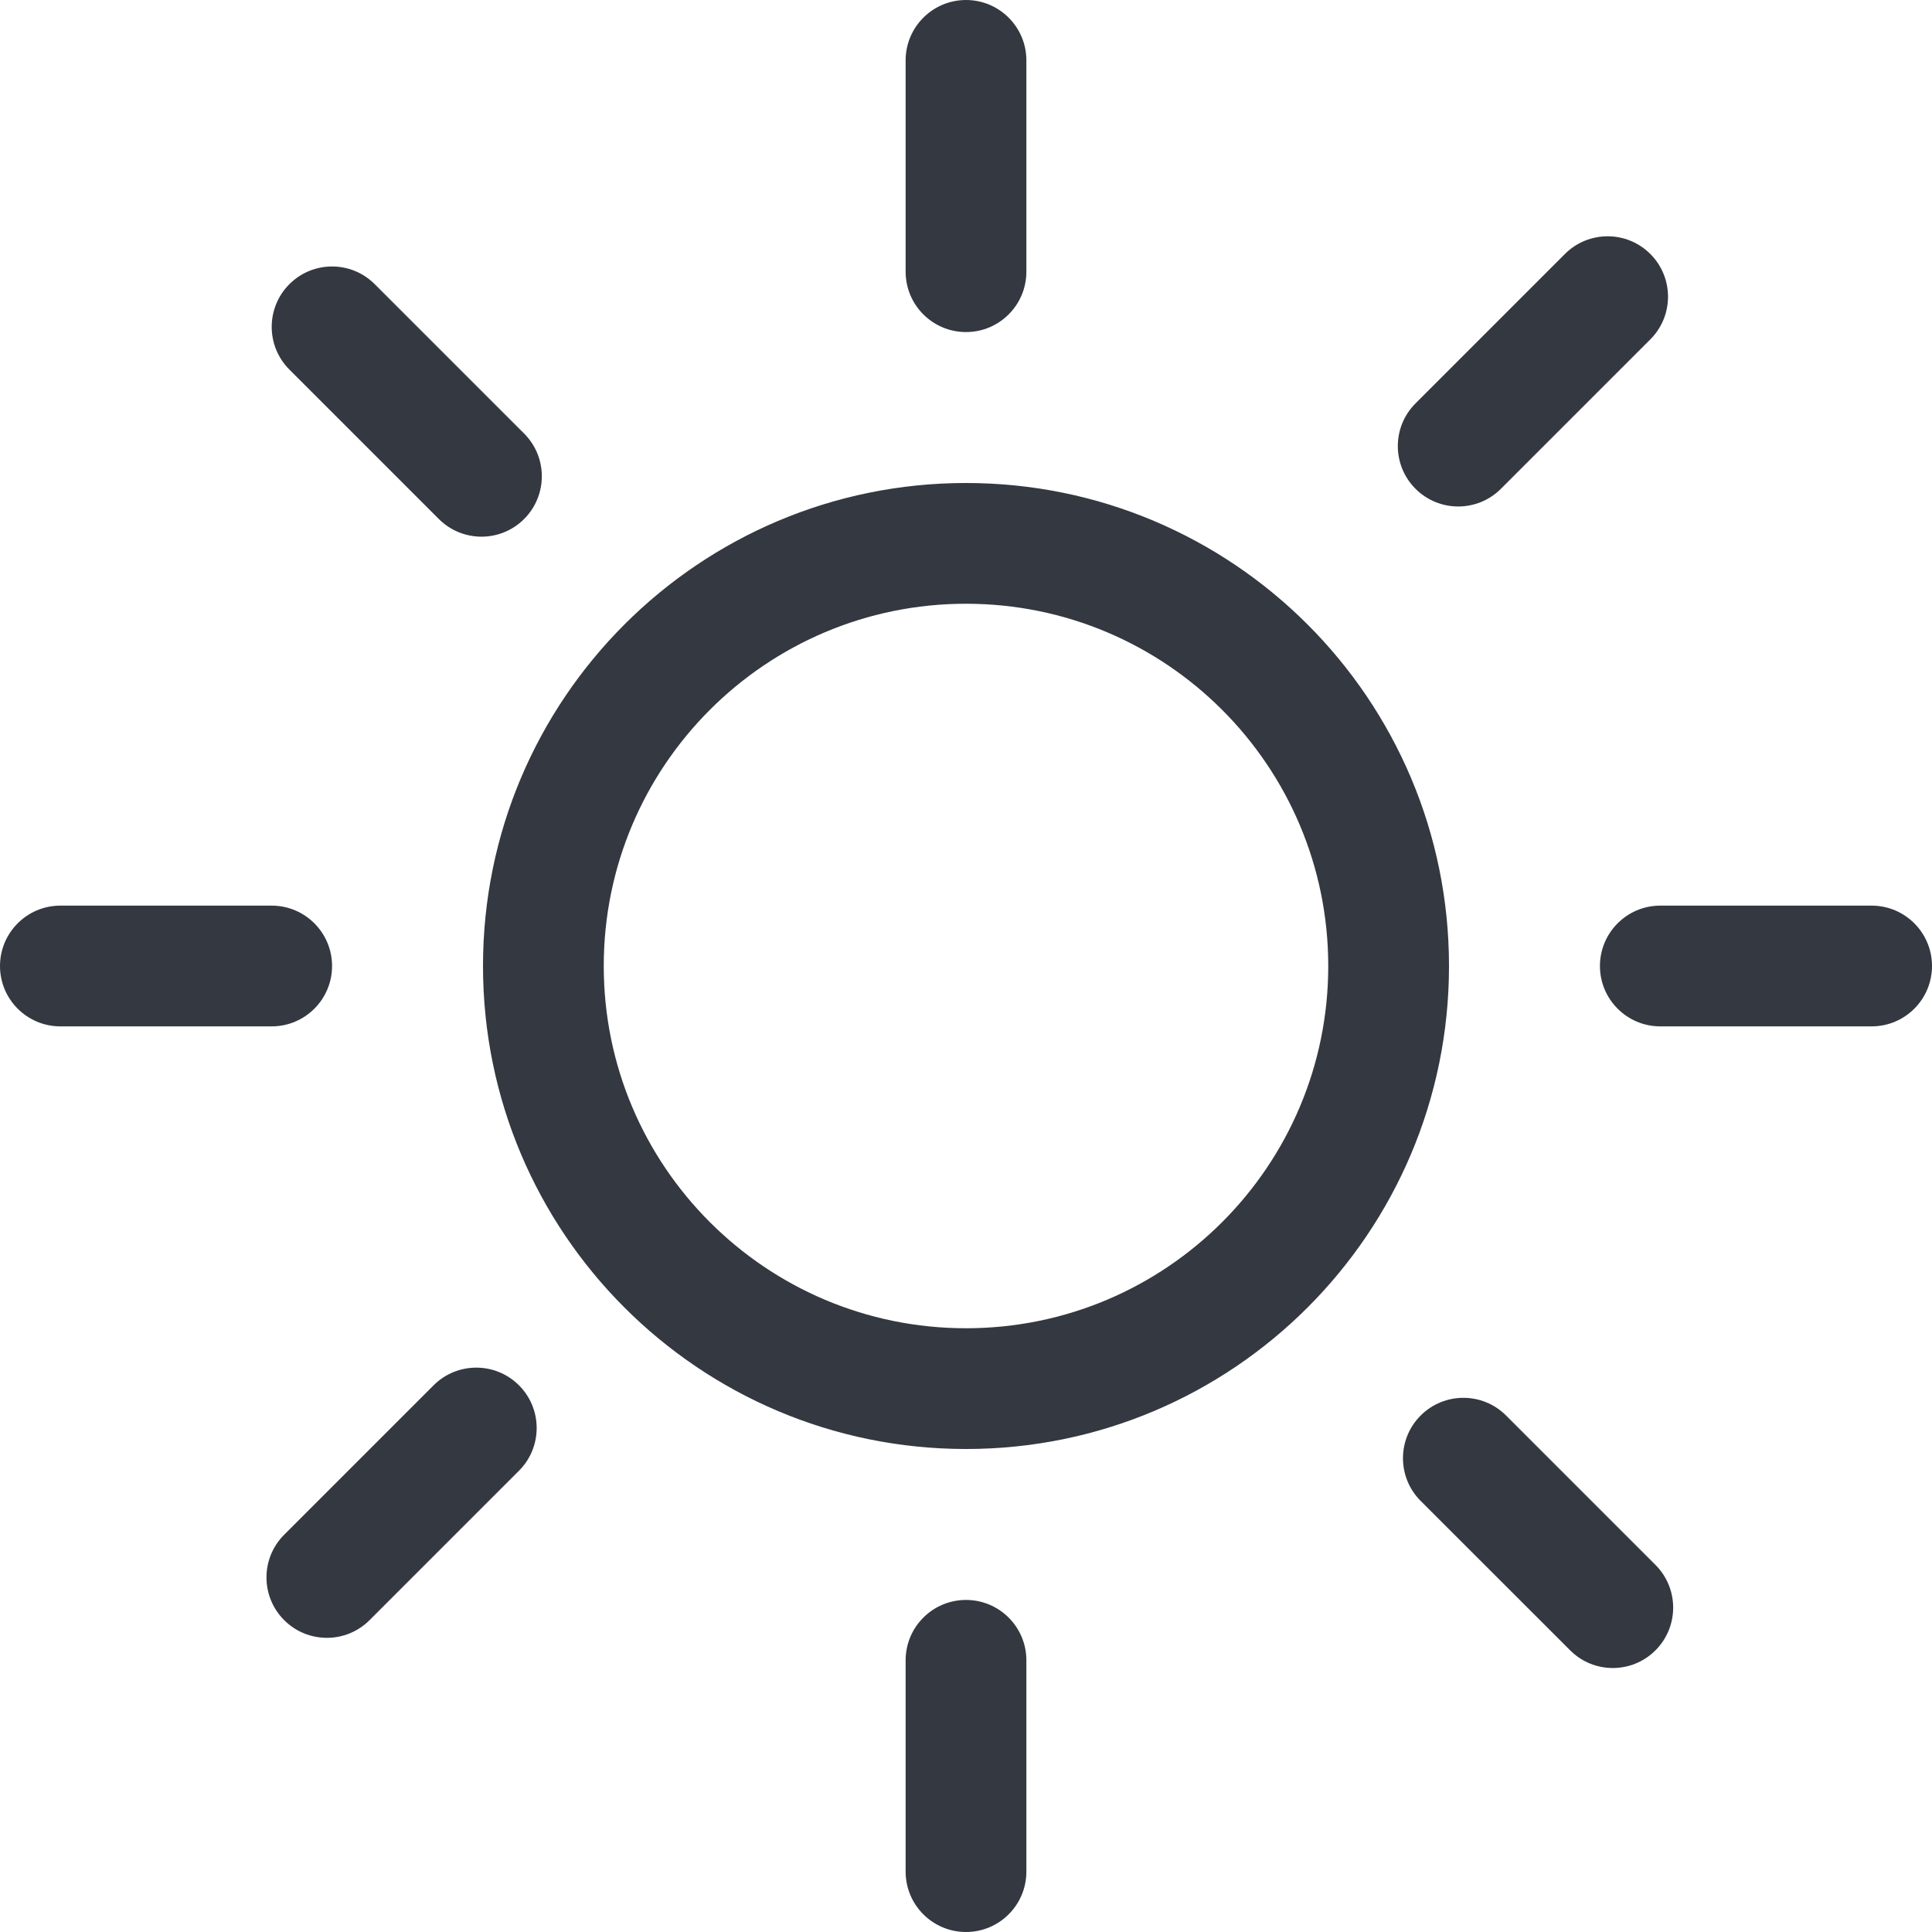 <svg width="24" height="24" viewBox="0 0 24 24" fill="none" xmlns="http://www.w3.org/2000/svg">
<path fill-rule="evenodd" clip-rule="evenodd" d="M12 4.125C11.586 4.125 11.25 3.789 11.25 3.375V0.75C11.25 0.336 11.586 0 12 0C12.414 0 12.75 0.336 12.75 0.75V3.375C12.75 3.789 12.414 4.125 12 4.125ZM12 16.5C14.485 16.5 16.5 14.485 16.5 12C16.5 9.515 14.485 7.5 12 7.5C9.515 7.5 7.5 9.515 7.5 12C7.5 14.485 9.515 16.5 12 16.5ZM12 18C15.314 18 18 15.314 18 12C18 8.686 15.314 6 12 6C8.686 6 6 8.686 6 12C6 15.314 8.686 18 12 18ZM11.25 23.25C11.25 23.664 11.586 24 12 24C12.414 24 12.75 23.664 12.75 23.25V20.625C12.75 20.211 12.414 19.875 12 19.875C11.586 19.875 11.25 20.211 11.25 20.625V23.25ZM4.125 12C4.125 12.414 3.789 12.75 3.375 12.75H0.75C0.336 12.75 0 12.414 0 12C0 11.586 0.336 11.25 0.75 11.25H3.375C3.789 11.25 4.125 11.586 4.125 12ZM23.25 12.75C23.664 12.75 24 12.414 24 12C24 11.586 23.664 11.25 23.25 11.25H20.625C20.211 11.25 19.875 11.586 19.875 12C19.875 12.414 20.211 12.75 20.625 12.75H23.25ZM6.511 6.447C6.219 6.74 5.744 6.74 5.451 6.447L3.595 4.591C3.302 4.298 3.302 3.823 3.595 3.53C3.888 3.237 4.362 3.237 4.655 3.53L6.511 5.386C6.804 5.679 6.804 6.154 6.511 6.447ZM19.505 20.501C19.797 20.794 20.272 20.794 20.565 20.501C20.858 20.208 20.858 19.733 20.565 19.44L18.709 17.584C18.416 17.291 17.941 17.291 17.648 17.584C17.355 17.877 17.355 18.352 17.648 18.645L19.505 20.501ZM6.447 17.209C6.74 17.502 6.74 17.977 6.447 18.27L4.591 20.126C4.298 20.419 3.823 20.419 3.53 20.126C3.237 19.833 3.237 19.358 3.53 19.065L5.386 17.209C5.679 16.916 6.154 16.916 6.447 17.209ZM20.501 4.216C20.794 3.923 20.794 3.448 20.501 3.155C20.208 2.862 19.733 2.862 19.44 3.155L17.584 5.011C17.291 5.304 17.291 5.779 17.584 6.072C17.877 6.365 18.352 6.365 18.645 6.072L20.501 4.216Z" fill="#343840"/>
</svg>
